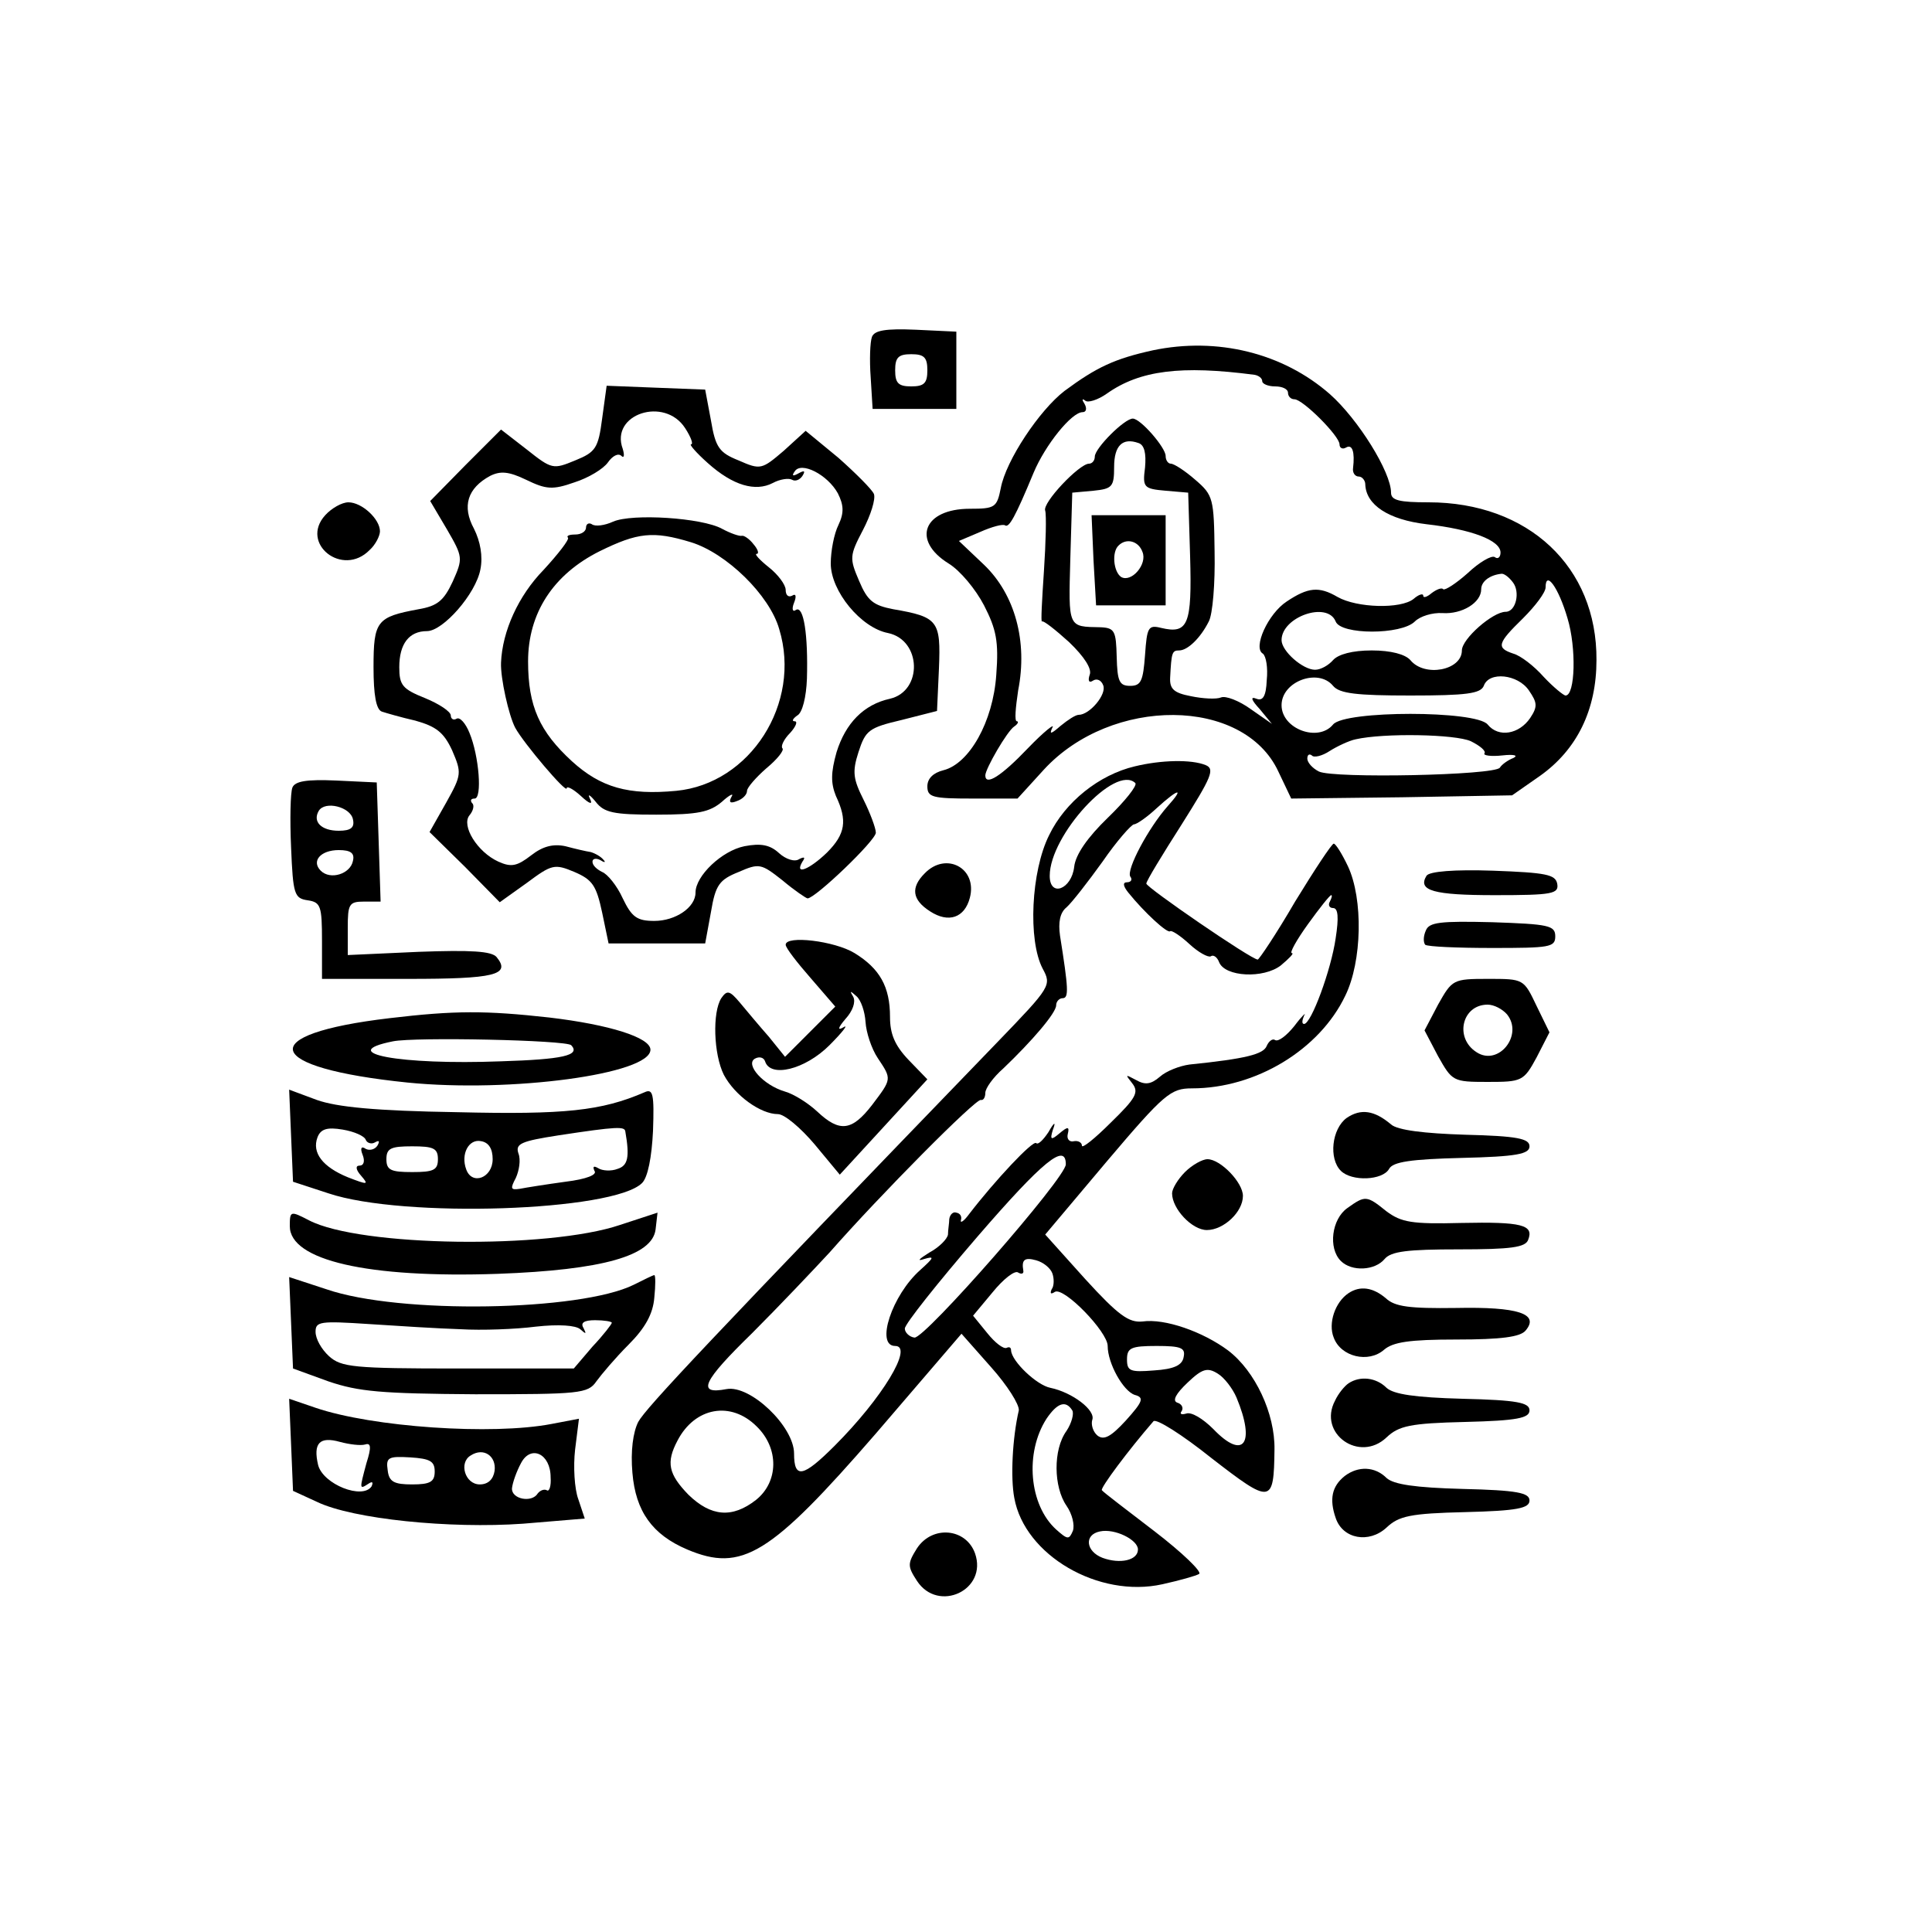 
<svg version="1.0" xmlns="http://www.w3.org/2000/svg"
 width="300pt" height="300pt" viewBox="0 0 300 300"
 preserveAspectRatio="xMidYMid meet">
<g transform="translate(0,300) scale(0.1,-0.1)"
fill="#000000" stroke="none">
<path d="M1354 2477 c-3 -8 -4 -36 -2 -63 l3 -49 65 0 65 0 0 60 0 60 -63 3
c-47 2 -64 -1 -68 -11z m86 -52 c0 -20 -5 -25 -25 -25 -20 0 -25 5 -25 25 0
20 5 25 25 25 20 0 25 -5 25 -25z"/>
<path d="M1790 2456 c-59 -13 -87 -26 -137 -63 -39 -30 -91 -108 -99 -151 -6
-30 -9 -32 -48 -32 -72 0 -91 -49 -33 -85 18 -11 42 -40 55 -65 19 -37 23 -56
19 -108 -5 -73 -42 -138 -82 -148 -16 -4 -25 -13 -25 -25 0 -17 8 -19 70 -19
l70 0 41 45 c105 114 310 113 364 -3 l20 -42 172 2 171 3 43 30 c58 41 88 103
88 180 1 145 -106 245 -261 245 -45 0 -58 3 -58 15 0 32 -51 114 -95 153 -73
64 -175 89 -275 68z m158 -38 c6 -1 12 -5 12 -10 0 -4 9 -8 20 -8 11 0 20 -4
20 -10 0 -5 4 -10 10 -10 13 0 70 -57 70 -70 0 -6 5 -8 10 -5 10 6 14 -7 11
-32 -1 -7 3 -13 9 -13 5 0 10 -6 10 -12 1 -32 36 -55 95 -62 70 -8 115 -25
115 -44 0 -7 -4 -11 -9 -7 -5 3 -24 -8 -42 -25 -18 -16 -35 -27 -38 -25 -2 3
-10 0 -18 -6 -7 -6 -13 -8 -13 -4 0 4 -7 2 -15 -5 -20 -16 -88 -14 -118 3 -29
17 -46 15 -79 -7 -29 -19 -53 -72 -37 -81 5 -4 8 -22 6 -41 -1 -25 -6 -33 -16
-29 -10 4 -8 -2 5 -16 l19 -23 -33 23 c-18 13 -39 21 -46 18 -7 -3 -28 -2 -47
2 -26 5 -33 11 -32 29 2 39 3 42 14 42 13 0 33 19 46 45 6 11 10 59 9 108 -1
83 -2 88 -30 112 -16 14 -33 25 -38 25 -4 0 -8 5 -8 12 0 13 -39 58 -51 58
-13 0 -59 -46 -59 -59 0 -6 -4 -11 -9 -11 -15 0 -73 -61 -68 -73 2 -7 1 -49
-2 -94 -3 -45 -5 -80 -3 -78 2 2 21 -13 42 -32 24 -23 36 -42 32 -51 -3 -9 -1
-13 5 -9 6 4 13 1 16 -7 6 -14 -21 -46 -38 -46 -5 0 -17 -8 -28 -17 -15 -13
-18 -14 -13 -3 5 8 -13 -6 -38 -32 -41 -43 -66 -59 -66 -42 0 10 34 69 45 76
6 4 7 8 4 8 -4 0 -2 21 2 48 15 76 -5 149 -53 195 l-39 37 33 14 c18 8 36 13
39 10 6 -3 15 12 44 82 18 43 59 94 76 94 6 0 7 6 3 13 -4 6 -4 9 1 5 4 -4 20
1 34 11 51 36 115 44 229 29z m-170 -144 c-4 -31 -2 -33 32 -36 l35 -3 3 -99
c3 -106 -3 -121 -45 -111 -20 5 -22 1 -25 -42 -3 -40 -6 -48 -23 -48 -17 0
-20 7 -21 45 -1 40 -3 45 -25 46 -51 1 -50 -2 -47 107 l3 102 33 3 c29 3 32 6
32 37 0 33 13 46 38 37 9 -3 12 -16 10 -38z m571 -178 c12 -15 5 -46 -11 -46
-20 0 -68 -42 -68 -60 0 -31 -58 -42 -80 -15 -8 9 -30 15 -60 15 -30 0 -52 -6
-60 -15 -7 -8 -19 -15 -28 -15 -19 0 -52 29 -52 46 0 36 71 61 84 29 8 -21
102 -21 123 0 8 8 27 14 43 13 30 -2 60 16 60 37 0 12 13 22 31 24 4 1 12 -5
18 -13z m85 -56 c14 -46 12 -120 -3 -120 -3 0 -19 13 -34 29 -15 17 -36 33
-47 36 -27 9 -25 16 15 55 19 19 35 40 35 48 0 27 20 0 34 -48z m-364 -105
c10 -12 37 -15 120 -15 87 0 109 3 114 15 8 23 53 18 70 -7 13 -19 14 -25 2
-43 -17 -25 -49 -31 -66 -10 -18 22 -222 22 -240 0 -23 -28 -80 -7 -80 30 0
37 57 58 80 30z m214 -86 c14 -7 24 -15 21 -19 -2 -3 10 -5 28 -3 18 2 25 0
17 -4 -8 -3 -18 -10 -21 -15 -8 -12 -259 -17 -281 -6 -10 5 -18 14 -18 20 0 6
3 8 7 5 3 -4 16 -1 28 7 11 7 30 16 40 18 44 10 155 8 179 -3z"/>
<path d="M1698 2130 l4 -70 54 0 54 0 0 70 0 70 -57 0 -58 0 3 -70z m76 13 c8
-19 -17 -48 -33 -39 -12 8 -15 39 -4 49 12 12 31 7 37 -10z"/>
<path d="M935 2350 c-6 -46 -10 -52 -42 -65 -34 -14 -36 -14 -75 17 l-40 31
-55 -55 -55 -56 26 -44 c25 -43 25 -45 9 -81 -14 -30 -24 -38 -53 -43 -65 -12
-70 -18 -70 -90 0 -43 4 -66 13 -69 6 -2 30 -9 52 -14 32 -9 44 -18 57 -46 15
-35 15 -38 -9 -81 l-26 -46 55 -54 54 -55 42 30 c39 29 43 30 74 17 28 -12 34
-21 43 -63 l10 -48 75 0 75 0 9 49 c7 42 13 50 43 62 32 14 35 13 68 -13 19
-16 37 -28 39 -28 12 0 106 90 106 102 0 7 -9 31 -19 51 -16 32 -18 43 -8 74
11 34 16 38 67 50 l55 14 3 66 c3 74 -1 80 -71 92 -31 6 -40 13 -53 44 -15 35
-15 39 6 79 12 23 20 48 17 56 -3 7 -28 32 -55 56 l-51 42 -34 -31 c-34 -29
-36 -30 -70 -15 -30 12 -36 20 -43 62 l-9 48 -77 3 -76 3 -7 -51z m129 -15 c9
-14 13 -25 9 -25 -3 0 8 -13 26 -29 39 -35 74 -45 101 -31 11 6 25 8 30 5 5
-3 12 0 16 6 5 8 3 9 -6 4 -9 -5 -11 -4 -6 3 10 16 51 -5 67 -34 9 -18 10 -30
1 -49 -7 -14 -12 -41 -12 -60 0 -43 47 -100 89 -108 52 -11 54 -90 3 -102 -41
-9 -69 -38 -83 -83 -9 -32 -9 -48 -1 -68 18 -38 15 -59 -14 -88 -27 -26 -51
-36 -38 -14 5 7 3 8 -5 4 -7 -5 -21 0 -31 9 -14 13 -28 16 -54 11 -35 -7 -76
-46 -76 -72 0 -23 -31 -44 -64 -44 -27 0 -35 6 -49 35 -9 20 -24 38 -32 41 -8
4 -15 10 -15 16 0 5 6 6 13 2 6 -4 8 -3 4 1 -4 5 -13 10 -20 12 -7 1 -24 5
-39 9 -19 4 -35 0 -53 -14 -22 -17 -31 -19 -51 -10 -33 15 -58 56 -45 72 6 7
8 16 4 19 -3 4 -2 7 4 7 12 0 7 66 -8 102 -6 15 -15 25 -20 22 -5 -3 -9 0 -9
5 0 6 -18 18 -40 27 -35 14 -40 20 -40 48 0 36 15 56 43 56 25 0 76 58 83 96
4 20 0 43 -10 63 -19 35 -10 63 25 82 16 8 29 7 56 -6 31 -15 41 -16 75 -4 22
7 45 21 52 31 7 10 16 15 21 10 4 -4 5 1 2 11 -20 54 65 82 97 32z"/>
<path d="M952 2190 c-13 -6 -28 -8 -33 -4 -5 3 -9 0 -9 -5 0 -6 -7 -11 -17
-11 -9 0 -14 -2 -11 -5 2 -3 -15 -25 -38 -50 -39 -40 -64 -95 -66 -144 -1 -24
12 -82 22 -101 13 -24 80 -103 80 -94 0 4 10 -1 22 -12 14 -13 19 -14 14 -4
-4 8 0 6 9 -5 13 -17 28 -20 94 -20 65 0 83 4 102 20 12 11 19 14 15 8 -5 -9
-2 -11 8 -7 9 3 16 10 16 16 0 5 14 21 30 35 17 14 28 28 25 31 -3 3 2 14 12
24 9 10 12 18 7 18 -5 0 -3 4 4 9 8 4 14 29 15 57 2 68 -5 114 -17 107 -5 -4
-7 1 -3 11 4 10 3 15 -3 11 -6 -3 -10 1 -10 9 0 8 -12 24 -26 35 -15 12 -23
21 -19 21 4 0 2 7 -5 15 -6 8 -15 14 -18 13 -4 -1 -18 4 -31 11 -31 17 -139
24 -169 11z m121 -32 c55 -17 122 -82 137 -135 35 -115 -45 -240 -160 -251
-74 -7 -117 5 -162 46 -50 46 -68 85 -68 155 0 75 39 135 111 171 59 29 83 32
142 14z"/>
<path d="M505 2200 c-40 -44 27 -97 69 -54 9 8 16 22 16 29 0 19 -28 45 -49
45 -10 0 -26 -9 -36 -20z"/>
<path d="M1762 1810 c-55 -13 -108 -55 -133 -107 -28 -56 -33 -163 -10 -207
14 -26 13 -28 -70 -114 -450 -466 -546 -568 -558 -590 -8 -16 -12 -45 -9 -79
5 -60 31 -96 85 -119 85 -36 129 -9 293 180 l133 155 46 -52 c25 -28 44 -58
43 -67 -10 -43 -13 -105 -7 -136 16 -89 131 -156 230 -134 27 6 52 13 57 16 5
3 -26 33 -69 66 -43 33 -80 61 -82 64 -3 3 41 62 80 107 4 5 45 -21 90 -57 93
-72 97 -72 98 13 1 56 -30 122 -72 154 -39 29 -98 50 -133 45 -21 -2 -37 9
-89 66 l-62 69 96 114 c89 105 99 113 132 113 99 0 198 60 238 144 26 53 28
150 4 201 -9 19 -19 35 -22 35 -3 0 -30 -41 -60 -90 -29 -50 -56 -90 -58 -90
-10 0 -173 112 -173 118 0 4 25 45 55 92 46 73 52 86 37 92 -22 9 -69 8 -110
-2z m1 -26 c3 -4 -16 -28 -43 -54 -31 -30 -50 -57 -52 -76 -4 -35 -38 -48 -38
-14 0 63 102 174 133 144z m50 -36 c-30 -34 -64 -98 -58 -109 4 -5 1 -9 -5 -9
-7 0 -6 -6 2 -16 25 -31 61 -64 65 -60 2 2 16 -7 30 -20 14 -13 29 -21 33 -19
4 3 10 -1 13 -9 9 -23 69 -26 96 -5 13 11 21 19 17 19 -4 0 7 20 25 45 18 25
34 45 36 45 2 0 1 -4 -2 -10 -3 -5 -1 -10 5 -10 8 0 9 -15 4 -47 -7 -49 -38
-133 -49 -133 -4 0 -3 6 0 13 4 6 -3 0 -15 -16 -12 -15 -25 -25 -30 -22 -4 3
-10 -2 -13 -9 -5 -13 -32 -20 -120 -29 -15 -2 -36 -10 -46 -19 -14 -12 -23
-13 -37 -5 -17 9 -17 9 -6 -5 11 -14 6 -23 -33 -61 -25 -25 -45 -41 -45 -36 0
5 -6 8 -12 7 -7 -2 -12 3 -10 11 3 12 0 12 -13 1 -13 -11 -15 -10 -10 6 5 13
2 12 -7 -4 -8 -12 -16 -20 -19 -17 -5 5 -64 -58 -104 -110 -8 -11 -14 -15 -13
-10 2 6 -1 11 -7 12 -5 2 -10 -3 -11 -10 0 -6 -2 -17 -2 -24 -1 -7 -14 -20
-29 -28 -16 -10 -20 -14 -8 -10 17 5 15 2 -6 -17 -44 -39 -70 -118 -39 -118
29 0 -20 -81 -94 -155 -49 -49 -63 -52 -63 -12 0 42 -68 107 -105 100 -47 -9
-37 12 40 87 41 41 95 98 120 125 80 91 227 239 235 237 4 -1 7 4 7 11 0 7 12
24 28 38 44 42 82 86 82 98 0 6 5 11 10 11 10 0 9 15 -4 97 -3 21 0 36 10 44
8 7 33 39 56 71 22 32 45 58 49 58 4 0 20 11 35 25 34 31 44 33 17 3z m-158
-556 c0 -21 -219 -271 -235 -269 -8 1 -15 8 -15 14 0 7 51 71 113 143 102 118
137 146 137 112z m-21 -169 c3 -8 3 -20 -1 -25 -3 -7 -1 -8 5 -4 14 8 82 -62
82 -84 0 -27 24 -70 42 -76 15 -4 13 -10 -14 -40 -23 -25 -34 -31 -44 -23 -7
6 -10 17 -8 24 6 15 -31 43 -65 50 -21 4 -60 41 -61 58 0 5 -3 6 -7 4 -5 -2
-18 8 -30 23 l-22 27 30 36 c17 21 35 35 40 31 5 -3 9 -2 8 3 -3 17 2 21 20
16 11 -3 22 -12 25 -20z m204 -130 c-2 -13 -15 -19 -46 -21 -37 -3 -42 -1 -42
17 0 18 6 21 46 21 38 0 45 -3 42 -17z m82 -63 c30 -72 11 -98 -36 -49 -16 16
-34 27 -42 24 -7 -2 -11 -1 -7 4 3 5 0 11 -7 13 -8 3 -2 14 16 31 23 22 31 24
47 14 10 -6 23 -23 29 -37z m-255 -20 c3 -5 -1 -20 -9 -32 -21 -29 -20 -87 0
-116 9 -13 13 -30 10 -39 -6 -14 -8 -14 -26 2 -42 38 -49 119 -15 172 17 25
30 29 40 13z m-490 -25 c35 -34 34 -86 -1 -114 -37 -29 -70 -26 -105 8 -31 32
-35 50 -17 84 27 52 83 62 123 22z m592 -191 c0 -17 -28 -23 -55 -13 -26 10
-29 36 -4 41 23 5 59 -13 59 -28z"/>
<path d="M454 1777 c-3 -8 -4 -49 -2 -93 3 -73 5 -79 26 -82 20 -3 22 -9 22
-63 l0 -59 134 0 c134 0 160 6 137 34 -8 9 -39 11 -121 8 l-110 -5 0 42 c0 37
2 41 25 41 l26 0 -3 93 -3 92 -63 3 c-46 2 -64 -1 -68 -11z m94 -49 c3 -13 -3
-18 -22 -18 -27 0 -41 14 -31 31 10 16 49 6 53 -13z m0 -65 c-4 -20 -35 -30
-50 -15 -15 15 0 32 28 32 19 0 25 -5 22 -17z"/>
<path d="M1436 1644 c-22 -22 -20 -41 8 -59 29 -19 54 -10 62 21 12 46 -37 72
-70 38z"/>
<path d="M2215 1640 c-14 -23 11 -30 106 -30 90 0 100 2 97 18 -3 14 -17 17
-100 20 -59 2 -99 -1 -103 -8z"/>
<path d="M2214 1555 c-4 -9 -4 -18 -1 -22 4 -3 50 -5 104 -5 89 0 98 1 98 18
0 17 -10 19 -98 22 -81 2 -98 0 -103 -13z"/>
<path d="M1220 1533 c0 -5 18 -28 39 -52 l38 -44 -39 -39 -39 -39 -25 31 c-15
17 -35 41 -45 53 -16 19 -20 20 -29 7 -14 -22 -12 -87 4 -119 17 -32 57 -61
84 -61 10 0 35 -21 57 -47 l39 -47 68 74 68 74 -29 30 c-22 23 -29 41 -29 67
0 47 -16 75 -55 99 -31 19 -107 28 -107 13z m124 -120 c1 -16 9 -41 19 -56 22
-33 22 -32 -9 -73 -31 -40 -50 -43 -85 -10 -14 13 -36 27 -50 31 -34 10 -62
42 -47 51 7 4 14 2 16 -4 8 -26 62 -13 100 25 20 20 30 33 22 28 -10 -6 -9 -1
3 13 11 12 16 26 12 34 -6 10 -5 10 5 1 7 -6 13 -24 14 -40z"/>
<path d="M2233 1440 l-21 -40 21 -40 c22 -39 23 -40 77 -40 53 0 56 1 76 38
l20 39 -20 41 c-20 42 -20 42 -75 42 -55 0 -56 -1 -78 -40z m107 -15 c26 -32
-13 -81 -47 -59 -35 22 -23 74 17 74 10 0 23 -7 30 -15z"/>
<path d="M605 1419 c-212 -25 -197 -77 28 -100 160 -16 377 13 377 51 0 19
-64 39 -157 50 -99 11 -147 11 -248 -1z m282 -42 c15 -16 -14 -22 -109 -25
-158 -6 -258 13 -168 31 34 7 269 2 277 -6z"/>
<path d="M452 1236 l3 -71 55 -18 c116 -39 443 -28 487 16 9 9 15 40 17 81 2
57 0 66 -13 60 -67 -29 -124 -35 -291 -31 -127 2 -187 8 -218 19 l-43 16 3
-72z m116 -6 c2 -5 9 -7 14 -4 7 4 8 2 4 -5 -4 -6 -12 -8 -18 -5 -7 5 -9 1 -5
-9 4 -10 2 -17 -5 -17 -6 0 -6 -6 3 -16 12 -14 10 -14 -21 -2 -39 16 -56 38
-47 62 5 13 15 16 39 12 18 -3 34 -10 36 -16z m403 13 c7 -40 4 -53 -12 -58
-10 -4 -24 -3 -30 1 -7 4 -9 3 -6 -4 5 -6 -12 -13 -45 -17 -29 -4 -61 -9 -71
-11 -14 -2 -15 0 -6 17 5 11 8 28 4 38 -5 15 4 19 62 28 92 14 103 14 104 6z
m-206 -43 c0 -29 -32 -41 -41 -16 -9 24 4 48 23 44 12 -2 18 -12 18 -28z m-85
0 c0 -17 -7 -20 -40 -20 -33 0 -40 3 -40 20 0 17 7 20 40 20 33 0 40 -3 40
-20z"/>
<path d="M2091 1264 c-23 -17 -28 -63 -9 -82 17 -17 65 -15 75 3 6 11 34 15
113 17 85 2 105 6 105 18 0 12 -19 16 -100 18 -63 2 -105 7 -115 16 -26 22
-47 25 -69 10z"/>
<path d="M1840 1180 c-11 -11 -20 -26 -20 -33 0 -24 31 -57 54 -57 26 0 56 28
56 53 0 21 -35 57 -55 57 -8 0 -24 -9 -35 -20z"/>
<path d="M2092 1124 c-24 -17 -30 -62 -10 -82 17 -17 53 -15 68 3 10 12 36 15
115 15 81 0 104 3 108 15 9 23 -10 28 -104 26 -77 -2 -93 1 -116 18 -31 25
-33 25 -61 5z"/>
<path d="M450 1096 c0 -53 121 -81 323 -74 163 6 240 28 245 69 l3 26 -58 -19
c-112 -38 -404 -34 -483 7 -29 15 -30 15 -30 -9z"/>
<path d="M452 946 l3 -71 55 -20 c47 -16 82 -19 228 -20 162 0 175 1 188 20 8
11 30 37 50 57 26 26 38 48 40 73 2 19 2 35 0 35 -2 0 -16 -7 -32 -15 -83 -41
-364 -46 -477 -7 l-58 19 3 -71z m263 -10 c33 -2 86 0 117 4 36 4 62 2 69 -4
9 -8 10 -8 5 2 -5 8 1 12 18 12 14 0 26 -2 26 -4 0 -2 -13 -19 -30 -37 l-29
-34 -180 0 c-162 0 -181 2 -200 19 -12 11 -21 27 -21 38 0 16 7 17 83 12 45
-3 109 -7 142 -8z"/>
<path d="M2094 992 c-21 -14 -32 -47 -23 -69 11 -30 54 -40 78 -19 14 12 39
16 113 16 69 0 99 4 107 14 22 26 -12 37 -108 35 -73 -1 -95 2 -109 15 -20 17
-40 20 -58 8z"/>
<path d="M2094 852 c-6 -4 -16 -16 -21 -27 -27 -51 38 -97 80 -57 19 18 37 22
122 24 81 2 100 6 100 18 0 12 -19 16 -104 18 -74 2 -107 7 -118 17 -16 16
-41 19 -59 7z"/>
<path d="M452 757 l3 -72 37 -17 c56 -27 207 -42 320 -34 l96 8 -10 30 c-6 16
-8 51 -5 77 l6 48 -42 -8 c-93 -18 -279 -5 -367 25 l-41 14 3 -71z m115 0 c9
3 10 -4 2 -29 -11 -41 -11 -41 3 -32 6 4 8 3 5 -4 -14 -21 -75 3 -83 33 -8 34
2 45 34 36 15 -4 32 -6 39 -4z m201 -41 c-2 -13 -10 -21 -23 -21 -23 0 -33 34
-14 45 20 13 40 -1 37 -24z m87 -10 c1 -13 -2 -23 -6 -20 -4 2 -10 0 -14 -5
-9 -15 -41 -9 -40 8 1 9 7 26 14 39 15 29 46 15 46 -22z m-180 9 c0 -16 -7
-20 -35 -20 -28 0 -36 4 -38 22 -3 20 1 22 35 20 31 -2 38 -6 38 -22z"/>
<path d="M2088 708 c-20 -16 -24 -36 -14 -65 11 -33 52 -40 79 -15 19 18 37
22 122 24 81 2 100 6 100 18 0 12 -19 16 -104 18 -74 2 -107 7 -118 17 -18 18
-44 19 -65 3z"/>
<path d="M1424 596 c-15 -24 -15 -28 0 -51 33 -50 110 -14 90 43 -14 39 -66
44 -90 8z"/>
</g>
</svg>
